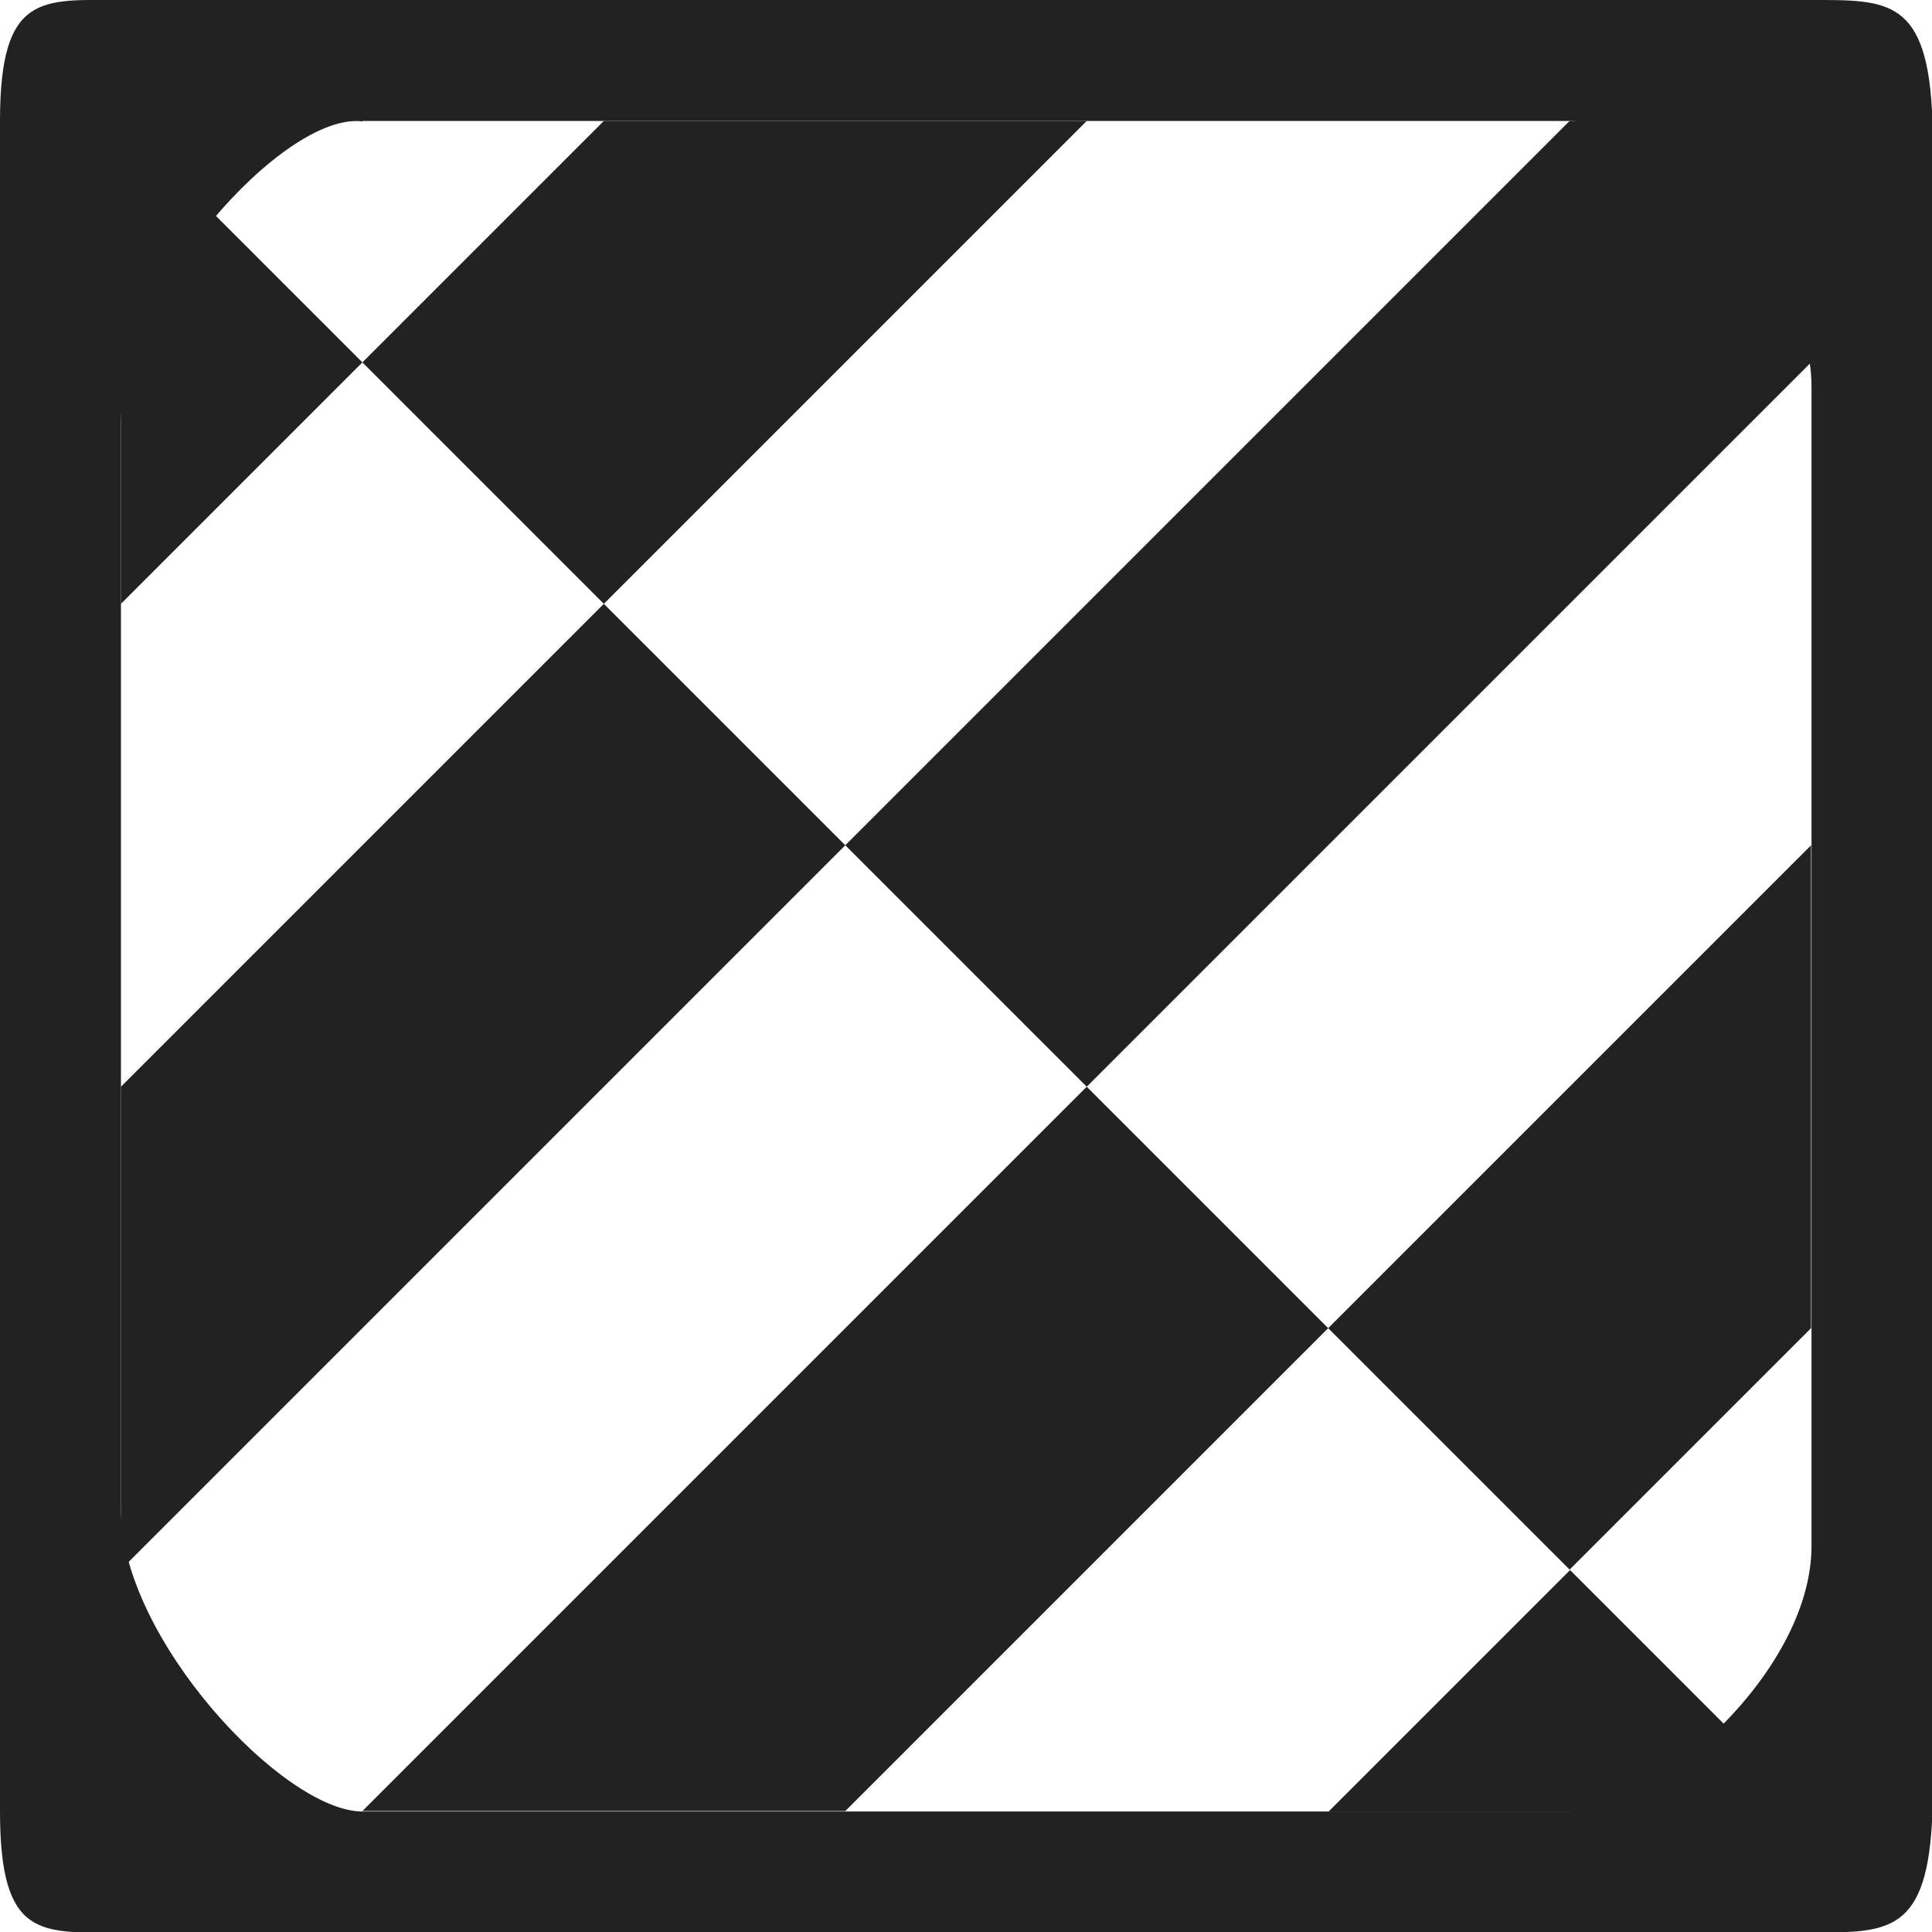 <?xml version="1.0" encoding="UTF-8"?>
<!-- Created with Inkscape (http://www.inkscape.org/) -->
<svg id="svg9286" width="16" height="16" version="1.1" viewBox="0 0 4.233 4.233" xmlns="http://www.w3.org/2000/svg" xmlns:cc="http://creativecommons.org/ns#" xmlns:dc="http://purl.org/dc/elements/1.1/" xmlns:osb="http://www.openswatchbook.org/uri/2009/osb" xmlns:rdf="http://www.w3.org/1999/02/22-rdf-syntax-ns#" xmlns:xlink="http://www.w3.org/1999/xlink">
 <title id="title13765">GIMP Clip-Warning Display Filter</title>
 <g id="layer1" transform="translate(0 -292.77)">
  <g id="gimp-display-filter-clip-warning">
   <g id="g22265">
    <path id="rect28283-2-7" d="m0.265 292.77c-0.173 0-0.265-0.017-0.265 0.265v3.704c0 0.282 0.091 0.265 0.265 0.265h3.704c0.168 0 0.256 4e-3 0.265-0.265v-3.704c-0.009-0.269-0.097-0.265-0.265-0.265h-1.852zm0.529 0.265h2.646c0.173 0 0.529 0.3 0.529 0.582v2.54c0 0.282-0.356 0.582-0.529 0.582h-2.646c-0.173 0-0.529-0.38-0.529-0.661v-2.381c0-0.282 0.357-0.682 0.529-0.661z" style="fill:#222"/>
    <g id="g22210" transform="translate(0 292.77)">
     <g id="g22147">
      <path id="path22131" d="m0.265 0.265 0.529 0.529-0.529 0.529z" style="fill-rule:evenodd;fill:#222"/>
      <path id="path22135" d="m1.323 1.323 0.529 0.529-1.587 1.587v-1.058z" style="fill-rule:evenodd;fill:#222"/>
      <path id="path22137" d="m2.381 2.381 0.529 0.529-1.058 1.058h-1.058z" style="fill-rule:evenodd;fill:#222"/>
      <path id="path22141" d="m3.44 3.44 0.529 0.529h-1.058z" style="fill-rule:evenodd;fill:#222"/>
     </g>
     <g id="g22159">
      <path id="path22150" d="m0.794 0.794 0.529 0.529 1.058-1.058h-1.058z" style="fill-rule:evenodd;fill:#222"/>
      <path id="path22152" d="m1.852 1.852 0.529 0.529 1.587-1.587v-0.529h-0.529z" style="fill-rule:evenodd;fill:#222"/>
      <path id="path22154" d="m2.91 2.91 0.529 0.529 0.529-0.529v-1.058z" style="fill-rule:evenodd;fill:#222"/>
     </g>
    </g>
   </g>
   <rect id="rect22267" y="292.77" width="4.233" height="4.233" style="fill:none"/>
  </g>
 </g>
</svg>
